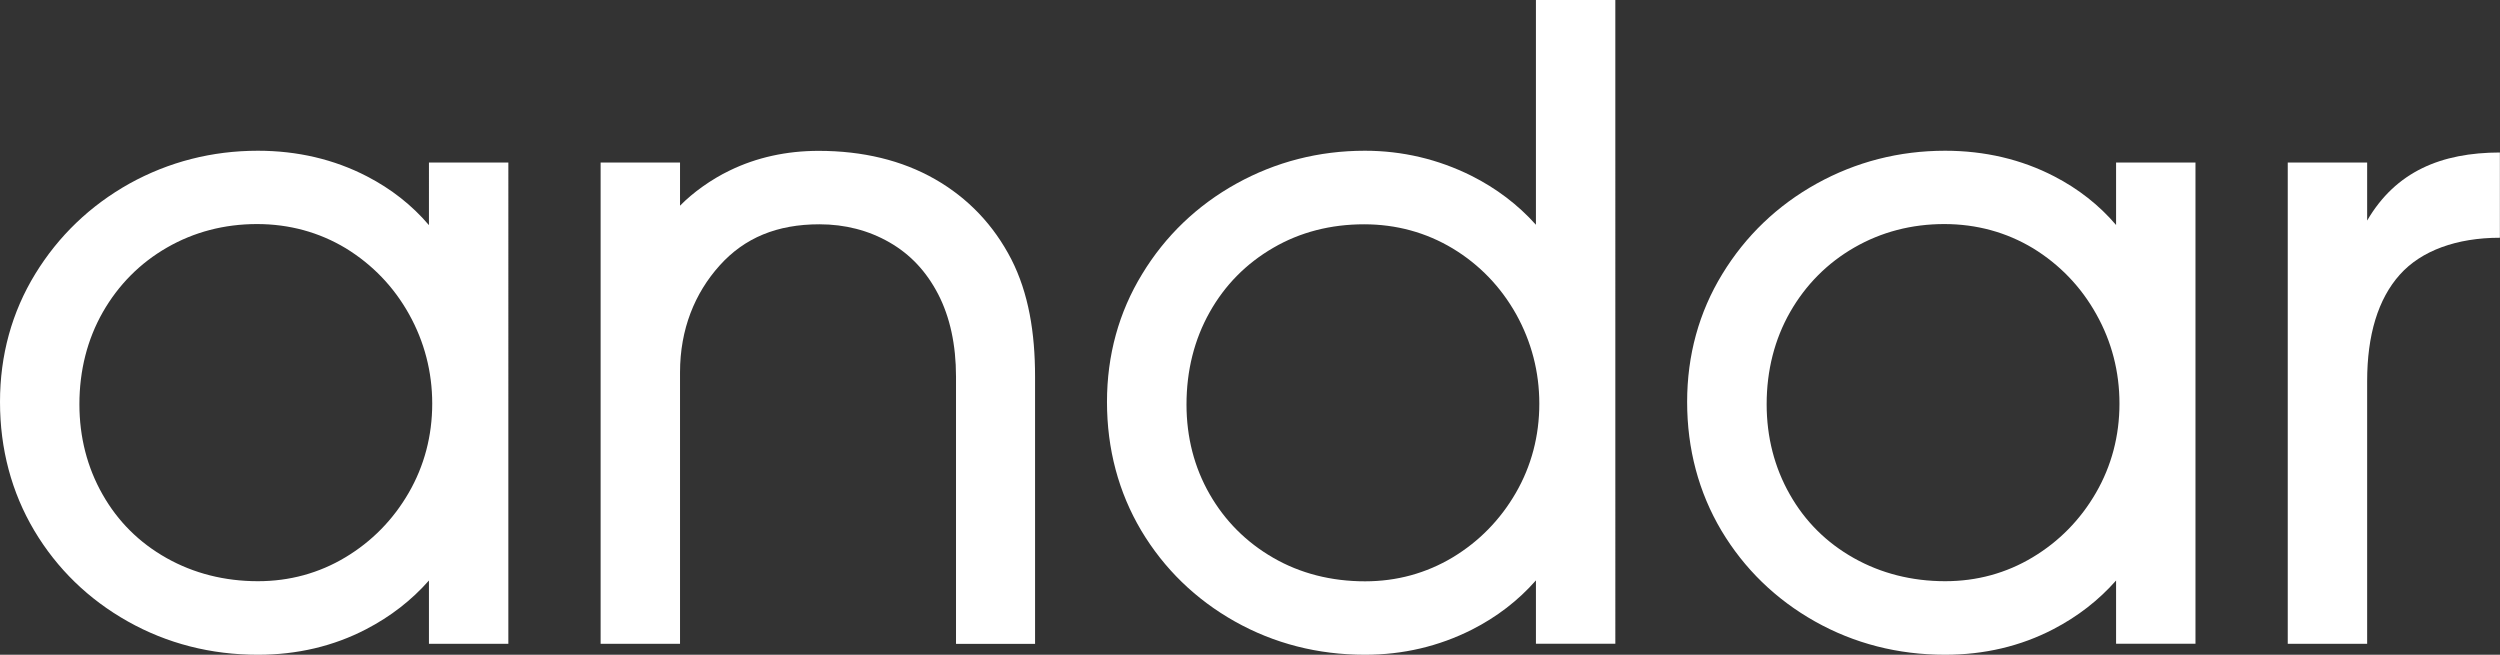<?xml version="1.0" encoding="utf-8"?>
<!-- Generator: Adobe Illustrator 23.1.0, SVG Export Plug-In . SVG Version: 6.00 Build 0)  -->
<svg version="1.1" id="Layer_1" xmlns="http://www.w3.org/2000/svg" xmlns:xlink="http://www.w3.org/1999/xlink" x="0px" y="0px"
	 viewBox="0 0 213.78 55.99" style="enable-background:new 0 0 213.78 55.99;" xml:space="preserve">
<rect x="0" y="0" width="213.78" height="55.99" fill="#333333" stroke="none"/>
<style type="text/css">
	.st0{fill:#FFFFFF;}
</style>
<g>
	<g>
		<g>
			<g>
				<path class="st0" d="M36.67,19.24c-1.45-1.7-3.22-3.09-5.29-4.16c-2.8-1.45-5.94-2.19-9.33-2.19c-3.92,0-7.62,0.95-10.98,2.81
					C7.71,17.58,5,20.18,3.01,23.43C1.01,26.7,0,30.38,0,34.37c0,4.03,0.99,7.73,2.93,11c1.95,3.27,4.64,5.88,8,7.77
					c3.36,1.89,7.1,2.85,11.13,2.85c3.34,0,6.46-0.73,9.26-2.19c2.08-1.08,3.87-2.47,5.36-4.16v5.41h6.79V13.9h-6.79V19.24z
					 M34.98,26.87c1.31,2.35,1.98,4.93,1.98,7.64c0,2.76-0.68,5.33-2.01,7.63c-1.33,2.3-3.15,4.16-5.42,5.52
					c-2.25,1.35-4.77,2.04-7.47,2.04c-2.86,0-5.49-0.67-7.82-1.98c-2.33-1.31-4.17-3.14-5.47-5.44c-1.31-2.3-1.98-4.9-1.98-7.71
					c0-2.9,0.68-5.56,2.01-7.89c1.33-2.32,3.17-4.18,5.48-5.51c2.31-1.33,4.9-2.01,7.7-2.01c2.76,0,5.31,0.7,7.59,2.07
					C31.85,22.63,33.67,24.52,34.98,26.87z"/>
				<path class="st0" d="M79.95,15.32c-2.82-1.61-6.17-2.42-9.95-2.42c-2.74,0-5.3,0.56-7.6,1.68c-1.57,0.75-3.17,1.9-4.25,3.01
					V13.9h-6.79v41.15h6.79V31.85c0-3.7,1.26-6.78,3.39-9.15c2.13-2.37,4.92-3.52,8.53-3.52c2.19,0,4.2,0.52,5.98,1.54
					c1.78,1.02,3.15,2.47,4.17,4.43c1.01,1.95,1.53,4.33,1.53,7.06v22.85h6.76V32.21c0-3.76-0.55-7.14-2.03-10.04
					C84.97,19.24,82.78,16.94,79.95,15.32z"/>
				<path class="st0" d="M131.33,19.21c-1.53-1.71-3.38-3.11-5.51-4.18c-2.85-1.42-5.91-2.14-9.11-2.14
					c-3.93,0-7.62,0.95-10.98,2.81c-3.37,1.87-6.08,4.47-8.06,7.73c-2,3.27-3.01,6.95-3.01,10.94c0,4.03,0.99,7.73,2.93,11
					c1.95,3.26,4.64,5.88,8,7.77c3.36,1.89,7.1,2.85,11.13,2.85c3.25,0,6.32-0.72,9.15-2.15c2.11-1.07,3.95-2.48,5.47-4.21v5.42
					h6.79V0h-6.79V19.21z M116.65,19.18c2.75,0,5.3,0.7,7.58,2.07c2.28,1.38,4.1,3.27,5.42,5.62c1.31,2.36,1.98,4.93,1.98,7.65
					c0,2.76-0.68,5.33-2.01,7.63c-1.33,2.3-3.15,4.16-5.41,5.52c-2.26,1.35-4.77,2.04-7.48,2.04c-2.9,0-5.55-0.68-7.85-2.01
					c-2.31-1.33-4.14-3.17-5.44-5.44c-1.31-2.28-1.98-4.86-1.98-7.67c0-2.91,0.67-5.56,1.98-7.89c1.3-2.32,3.13-4.17,5.44-5.51
					C111.18,19.85,113.79,19.18,116.65,19.18z"/>
				<path class="st0" d="M180.95,19.24c-1.45-1.7-3.22-3.09-5.29-4.16c-2.8-1.45-5.94-2.19-9.33-2.19c-3.93,0-7.62,0.95-10.98,2.81
					c-3.37,1.87-6.08,4.47-8.07,7.73c-2,3.27-3.01,6.95-3.01,10.94c0,4.03,0.99,7.73,2.93,11c1.95,3.26,4.64,5.88,8,7.77
					c3.36,1.89,7.1,2.85,11.13,2.85c3.34,0,6.46-0.73,9.26-2.19c2.08-1.08,3.87-2.47,5.36-4.16v5.41h6.79V13.9h-6.79V19.24z
					 M179.26,26.87c1.32,2.35,1.98,4.93,1.98,7.64c0,2.76-0.68,5.33-2.01,7.63c-1.33,2.3-3.15,4.16-5.42,5.52
					c-2.25,1.35-4.76,2.04-7.47,2.04c-2.86,0-5.49-0.67-7.82-1.98c-2.33-1.31-4.17-3.14-5.47-5.44c-1.31-2.3-1.98-4.9-1.98-7.71
					c0-2.9,0.68-5.56,2.01-7.89c1.33-2.32,3.17-4.18,5.48-5.51c2.31-1.33,4.9-2.01,7.7-2.01c2.76,0,5.31,0.7,7.59,2.07
					C176.13,22.63,177.95,24.52,179.26,26.87z"/>
			</g>
			<g>
				<path class="st0" d="M202.42,18.86V13.9h-6.79v41.15h6.79V32.59c0-3.94,0.93-7.02,2.79-9.1c1.84-2.06,4.87-3.16,8.56-3.16v-7.29
					C208.73,13.05,204.86,14.68,202.42,18.86z"/>
			</g>
		</g>
	</g>
</g>
</svg>

